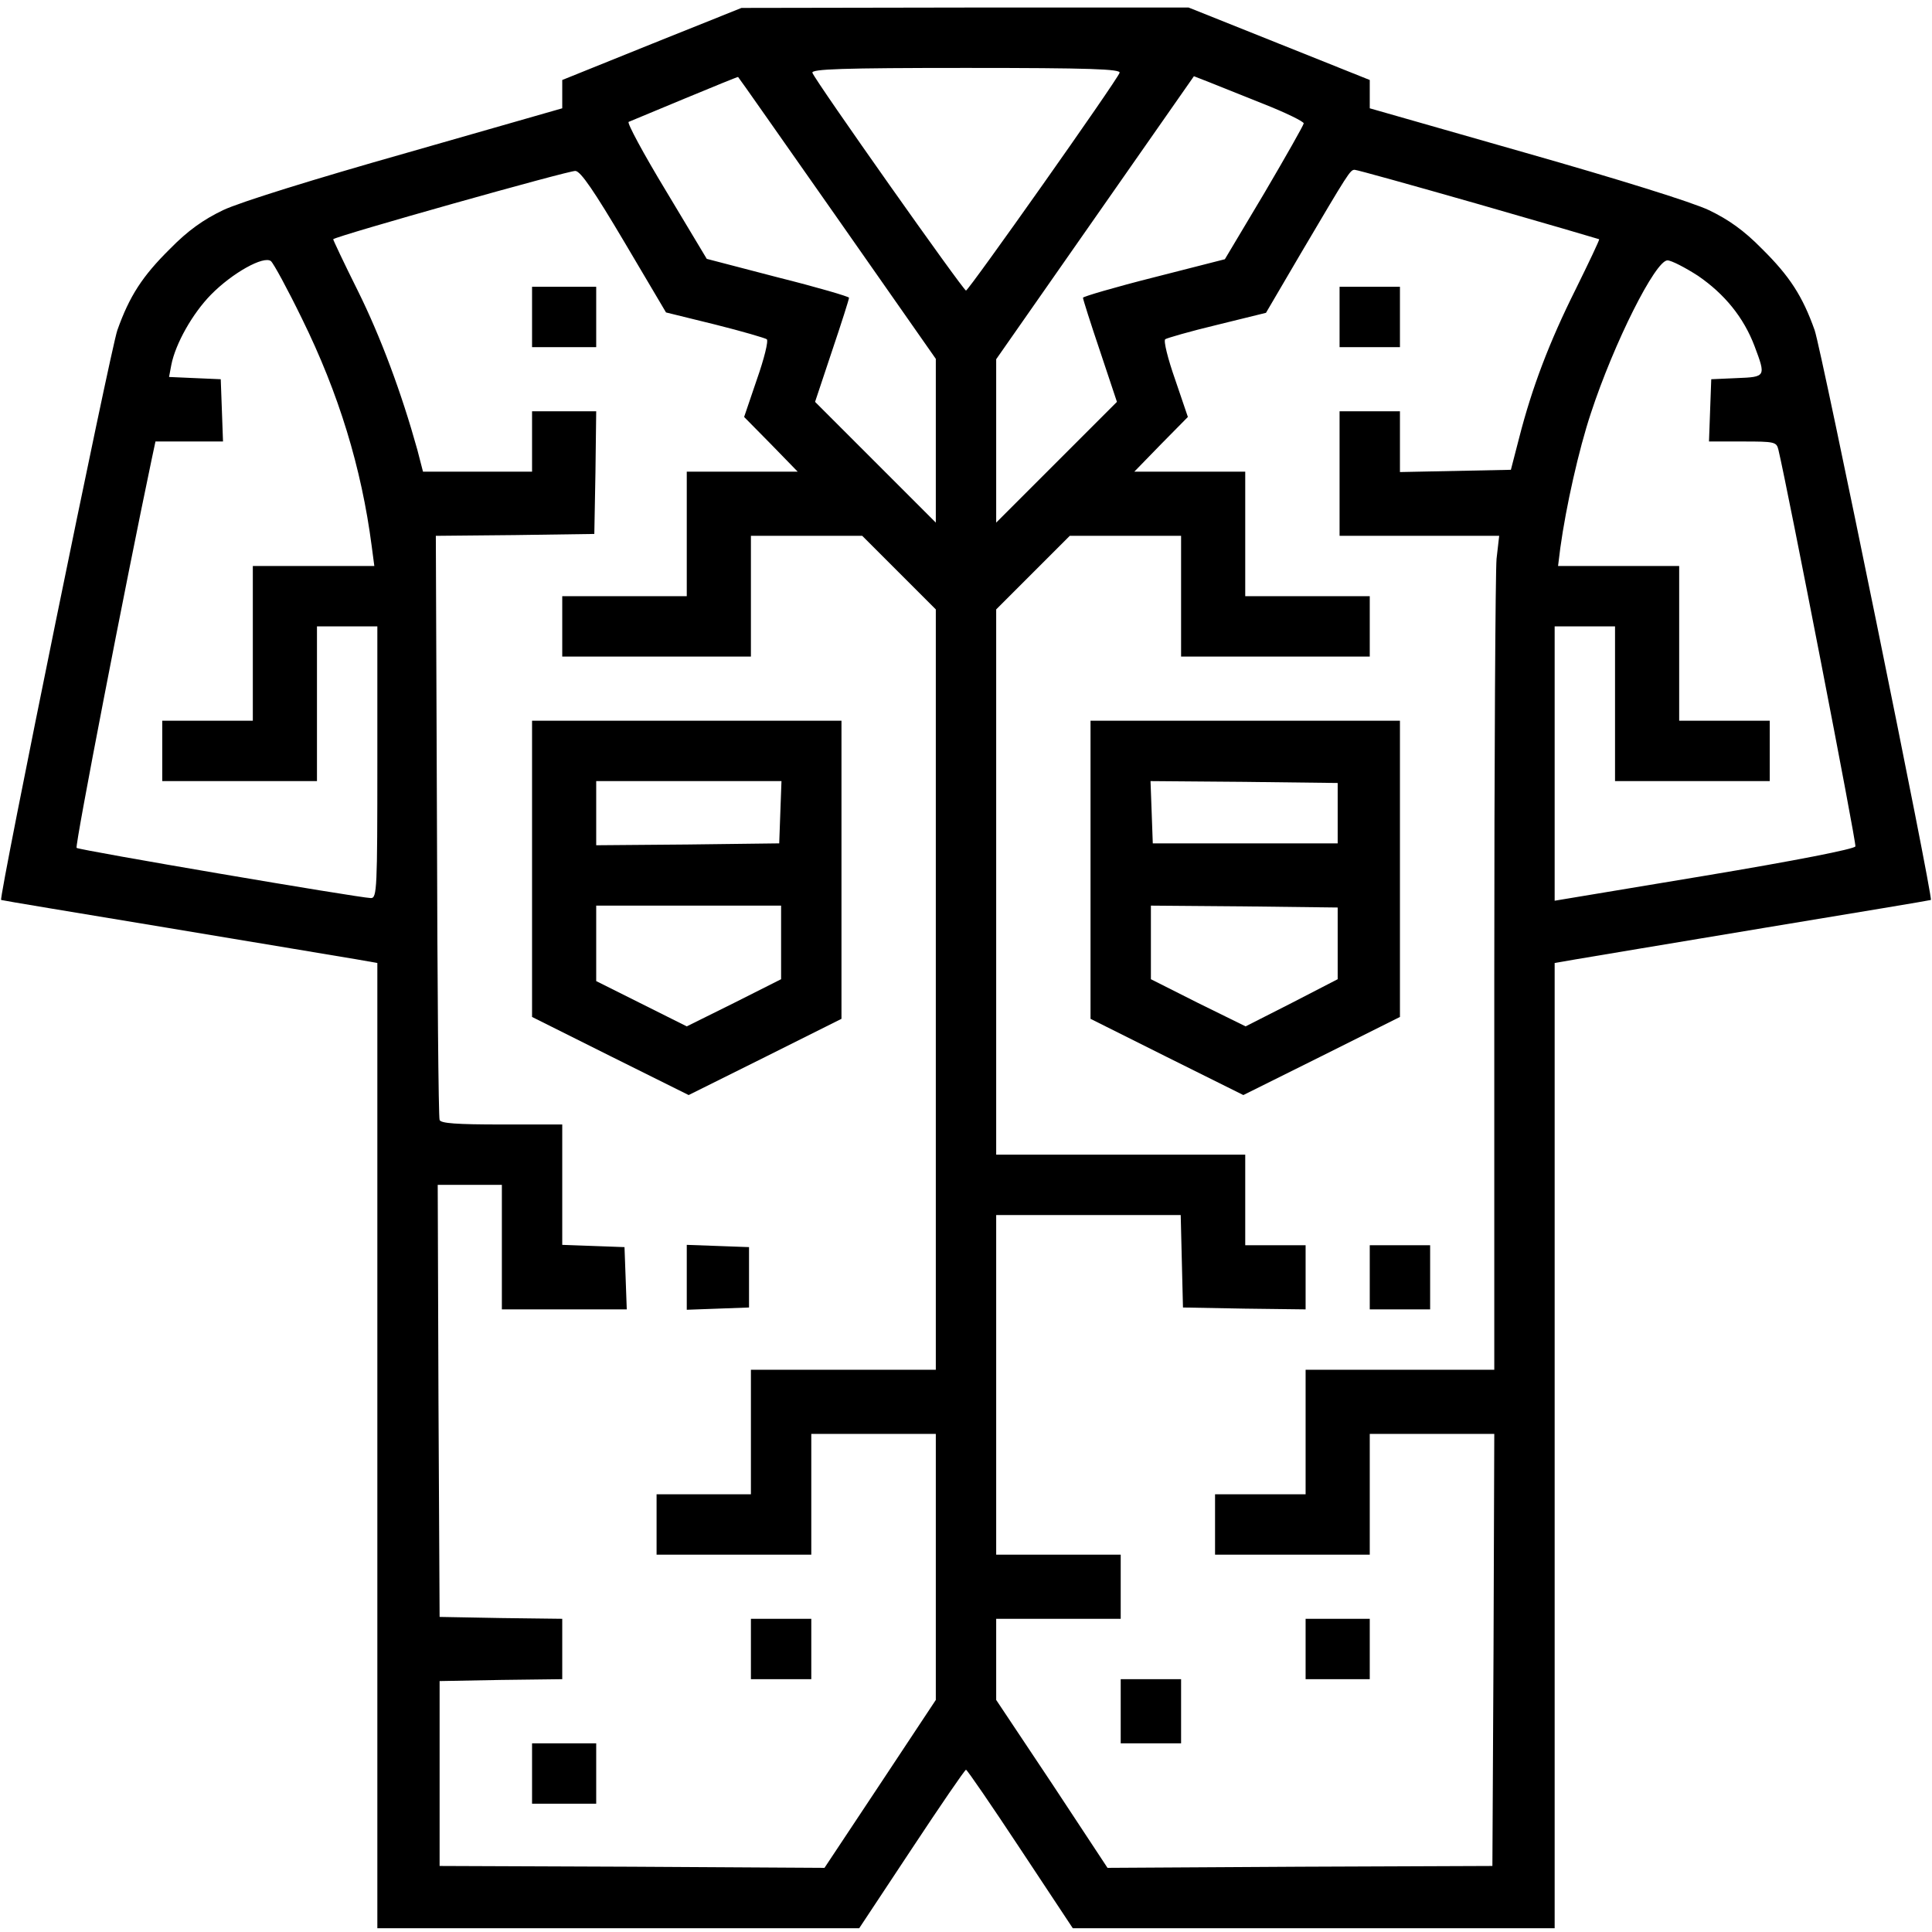 <?xml version="1.0" standalone="no"?>
<!DOCTYPE svg PUBLIC "-//W3C//DTD SVG 20010904//EN"
 "http://www.w3.org/TR/2001/REC-SVG-20010904/DTD/svg10.dtd">
<svg version="1.0" xmlns="http://www.w3.org/2000/svg"
 width="512pt" height="512pt" viewBox="0 0 512 512"
 preserveAspectRatio="xMidYMid meet">

<g transform="translate(0,512) scale(0.1,-0.1)"
fill="#000000" stroke="none">
<path d="M1728 5004 l-238 -96 0 -38 0 -37 -412 -118 c-247 -70 -443 -131
-487 -152 -52 -25 -93 -54 -140 -102 -74 -73 -108 -126 -140 -216 -18 -51
-315 -1506 -308 -1510 1 -1 200 -34 442 -74 242 -40 466 -78 498 -83 l57 -10
0 -1279 0 -1279 638 0 639 0 139 210 c76 115 141 210 144 210 3 0 68 -95 144
-210 l139 -210 639 0 638 0 0 1279 0 1279 58 10 c31 5 255 43 497 83 242 40
441 73 442 74 7 4 -290 1459 -308 1510 -32 90 -66 143 -140 216 -47 48 -88 77
-140 102 -44 21 -240 82 -486 152 l-413 118 0 37 0 38 -240 96 -240 96 -593 0
-592 -1 -237 -95z m1239 -77 c-8 -22 -400 -577 -407 -577 -7 0 -399 555 -407
577 -4 10 79 13 407 13 328 0 411 -3 407 -13z m-748 -385 l261 -373 0 -217 0
-217 -160 160 -160 160 45 135 c25 74 45 137 45 141 0 3 -85 28 -189 54 l-188
49 -108 180 c-60 99 -104 181 -99 183 5 2 72 30 149 62 77 32 141 58 141 57 1
0 119 -169 263 -374z m1131 302 c58 -23 105 -46 105 -51 0 -4 -47 -87 -104
-184 l-105 -176 -188 -48 c-103 -26 -188 -51 -188 -54 0 -4 20 -67 45 -141
l45 -135 -160 -160 -160 -160 0 217 0 216 262 375 262 375 41 -16 c22 -9 87
-35 145 -58z m-1695 -366 l110 -186 130 -32 c72 -18 133 -36 137 -39 5 -4 -7
-52 -26 -106 l-34 -100 71 -72 71 -73 -147 0 -147 0 0 -165 0 -165 -165 0
-165 0 0 -80 0 -80 250 0 250 0 0 160 0 160 147 0 148 0 97 -97 98 -98 0
-1007 0 -1008 -245 0 -245 0 0 -165 0 -165 -125 0 -125 0 0 -80 0 -80 205 0
205 0 0 160 0 160 165 0 165 0 0 -352 0 -353 -147 -222 -148 -223 -510 3 -510
2 0 245 0 245 163 3 162 2 0 80 0 80 -162 2 -163 3 -3 573 -2 572 85 0 85 0 0
-165 0 -165 165 0 166 0 -3 83 -3 82 -82 3 -83 3 0 159 0 160 -160 0 c-120 0
-162 3 -165 12 -3 7 -6 358 -7 780 l-3 768 210 2 210 3 3 163 2 162 -85 0 -85
0 0 -80 0 -80 -144 0 -145 0 -15 58 c-42 151 -97 299 -158 422 -37 74 -66 136
-65 136 9 9 627 183 642 181 14 -1 50 -54 130 -189z m2263 101 c174 -50 318
-92 320 -93 1 -2 -27 -61 -62 -132 -70 -140 -116 -261 -150 -394 l-22 -85
-147 -3 -147 -3 0 81 0 80 -80 0 -80 0 0 -165 0 -165 211 0 212 0 -7 -61 c-3
-34 -6 -532 -6 -1105 l0 -1044 -250 0 -250 0 0 -165 0 -165 -120 0 -120 0 0
-80 0 -80 205 0 205 0 0 160 0 160 165 0 165 0 -2 -573 -3 -572 -510 -2 -510
-3 -147 223 -148 222 0 108 0 107 165 0 165 0 0 85 0 85 -165 0 -165 0 0 450
0 450 245 0 244 0 3 -123 3 -122 163 -3 162 -2 0 85 0 85 -80 0 -80 0 0 120 0
120 -330 0 -330 0 0 722 0 723 97 97 98 98 147 0 148 0 0 -160 0 -160 250 0
250 0 0 80 0 80 -165 0 -165 0 0 165 0 165 -147 0 -147 0 71 73 71 72 -34 100
c-19 54 -31 102 -26 106 4 3 66 21 137 38 l130 32 92 157 c127 215 131 222
143 222 6 0 153 -41 328 -91z m-3118 -303 c98 -199 158 -396 185 -603 l7 -53
-161 0 -161 0 0 -205 0 -205 -120 0 -120 0 0 -80 0 -80 205 0 205 0 0 205 0
205 80 0 80 0 0 -360 c0 -336 -1 -360 -17 -360 -34 1 -773 127 -780 133 -5 5
130 702 199 1030 l10 47 89 0 90 0 -3 83 -3 82 -69 3 -68 3 6 32 c11 56 56
136 105 186 57 58 140 104 159 89 7 -6 44 -74 82 -152z m3700 113 c70 -48 121
-110 150 -187 30 -80 30 -81 -47 -84 l-68 -3 -3 -82 -3 -83 90 0 c84 0 89 -1
94 -22 26 -110 207 -1042 204 -1051 -2 -7 -160 -38 -400 -78 l-397 -66 0 364
0 363 80 0 80 0 0 -205 0 -205 205 0 205 0 0 80 0 80 -120 0 -120 0 0 205 0
205 -161 0 -160 0 6 48 c15 109 49 261 81 357 61 186 171 405 203 405 10 0 47
-19 81 -41z"/>
<path d="M1410 4280 l0 -80 85 0 85 0 0 80 0 80 -85 0 -85 0 0 -80z"/>
<path d="M1410 2817 l0 -392 208 -104 207 -103 203 101 202 101 0 395 0 395
-410 0 -410 0 0 -393z m658 151 l-3 -83 -242 -3 -243 -2 0 85 0 85 245 0 246
0 -3 -82z m2 -346 l0 -97 -125 -63 -125 -62 -120 60 -120 60 0 100 0 100 245
0 245 0 0 -98z"/>
<path d="M1820 1735 l0 -86 83 3 82 3 0 80 0 80 -82 3 -83 3 0 -86z"/>
<path d="M1990 750 l0 -80 80 0 80 0 0 80 0 80 -80 0 -80 0 0 -80z"/>
<path d="M1410 420 l0 -80 85 0 85 0 0 80 0 80 -85 0 -85 0 0 -80z"/>
<path d="M3550 4280 l0 -80 80 0 80 0 0 80 0 80 -80 0 -80 0 0 -80z"/>
<path d="M2890 2815 l0 -395 202 -101 203 -101 207 103 208 104 0 392 0 393
-410 0 -410 0 0 -395z m655 150 l0 -80 -245 0 -245 0 -3 83 -3 82 248 -2 248
-3 0 -80z m0 -345 l0 -95 -122 -63 -122 -62 -126 62 -125 63 0 97 0 98 248 -2
247 -3 0 -95z"/>
<path d="M3630 1735 l0 -85 80 0 80 0 0 85 0 85 -80 0 -80 0 0 -85z"/>
<path d="M3460 750 l0 -80 85 0 85 0 0 80 0 80 -85 0 -85 0 0 -80z"/>
<path d="M2970 585 l0 -85 80 0 80 0 0 85 0 85 -80 0 -80 0 0 -85z"/>
</g>
</svg>
